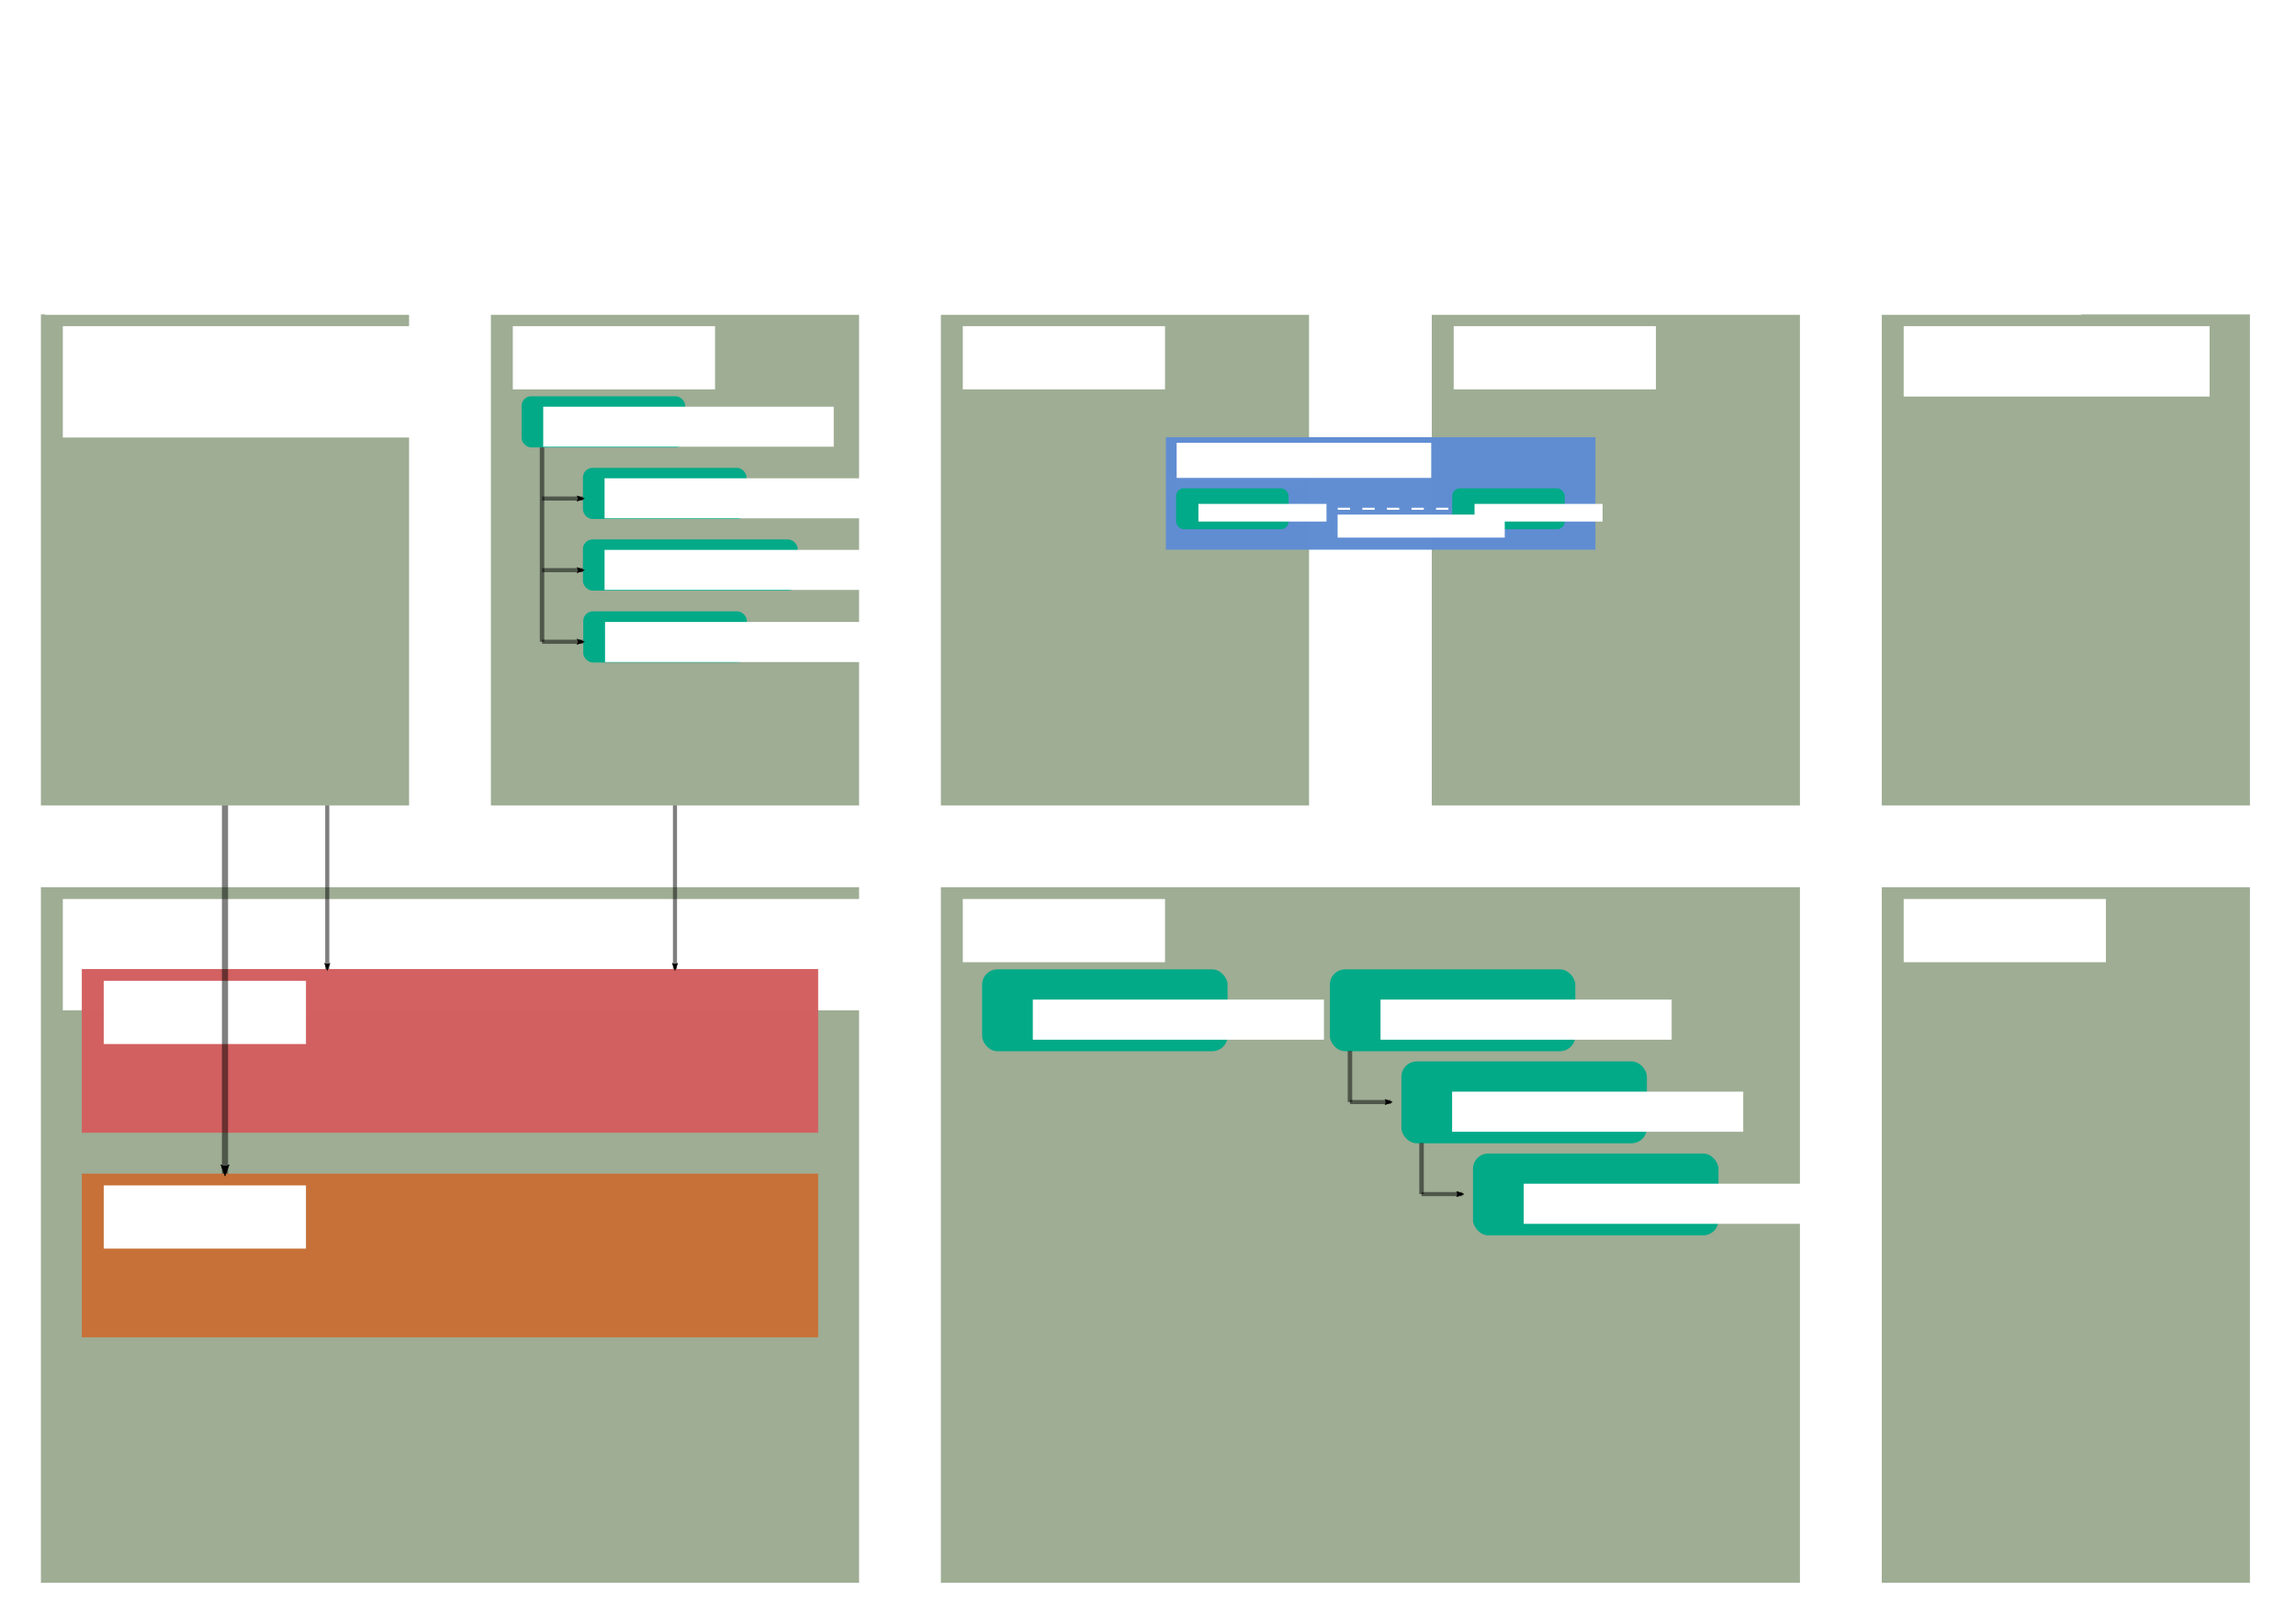 <?xml version="1.0" encoding="UTF-8" standalone="no"?>
<!-- Created with Inkscape (http://www.inkscape.org/) -->

<svg
   xmlns:dc="http://purl.org/dc/elements/1.1/"
   xmlns:cc="http://creativecommons.org/ns#"
   xmlns:rdf="http://www.w3.org/1999/02/22-rdf-syntax-ns#"
   xmlns:svg="http://www.w3.org/2000/svg"
   xmlns="http://www.w3.org/2000/svg"
   xmlns:sodipodi="http://sodipodi.sourceforge.net/DTD/sodipodi-0.dtd"
   xmlns:inkscape="http://www.inkscape.org/namespaces/inkscape"
   width="297mm"
   height="210mm"
   viewBox="0 0 297 210"
   version="1.1"
   id="svg8"
   inkscape:version="0.92.2 2405546, 2018-03-11"
   sodipodi:docname="system-design.svg">
  <defs
     id="defs2">
    <marker
       inkscape:stockid="Arrow2Mend"
       orient="auto"
       refY="0.0"
       refX="0.0"
       id="Arrow2Mend"
       style="overflow:visible;"
       inkscape:isstock="true">
      <path
         id="path1514"
         style="fill-rule:evenodd;stroke-width:0.625;stroke-linejoin:round;stroke:#000000;stroke-opacity:1;fill:#000000;fill-opacity:1"
         d="M 8.719,4.034 L -2.207,0.016 L 8.719,-4.002 C 6.973,-1.63 6.983,1.616 8.719,4.034 z "
         transform="scale(0.6) rotate(180) translate(0,0)" />
    </marker>
    <marker
       inkscape:stockid="Arrow2Lend"
       orient="auto"
       refY="0.0"
       refX="0.0"
       id="Arrow2Lend"
       style="overflow:visible;"
       inkscape:isstock="true">
      <path
         id="path1508"
         style="fill-rule:evenodd;stroke-width:0.625;stroke-linejoin:round;stroke:#000000;stroke-opacity:1;fill:#000000;fill-opacity:1"
         d="M 8.719,4.034 L -2.207,0.016 L 8.719,-4.002 C 6.973,-1.63 6.983,1.616 8.719,4.034 z "
         transform="scale(1.1) rotate(180) translate(1,0)" />
    </marker>
    <marker
       inkscape:stockid="Arrow1Lend"
       orient="auto"
       refY="0.0"
       refX="0.0"
       id="marker1771"
       style="overflow:visible;"
       inkscape:isstock="true">
      <path
         id="path1769"
         d="M 0.0,0.0 L 5.0,-5.0 L -12.5,0.0 L 5.0,5.0 L 0.0,0.0 z "
         style="fill-rule:evenodd;stroke:#000000;stroke-width:1pt;stroke-opacity:1;fill:#000000;fill-opacity:1"
         transform="scale(0.8) rotate(180) translate(12.5,0)" />
    </marker>
    <marker
       inkscape:stockid="Arrow1Lend"
       orient="auto"
       refY="0.0"
       refX="0.0"
       id="Arrow1Lend"
       style="overflow:visible;"
       inkscape:isstock="true">
      <path
         id="path1490"
         d="M 0.0,0.0 L 5.0,-5.0 L -12.5,0.0 L 5.0,5.0 L 0.0,0.0 z "
         style="fill-rule:evenodd;stroke:#000000;stroke-width:1pt;stroke-opacity:1;fill:#000000;fill-opacity:1"
         transform="scale(0.8) rotate(180) translate(12.5,0)" />
    </marker>
    <marker
       inkscape:stockid="Arrow2Mend"
       orient="auto"
       refY="0"
       refX="0"
       id="Arrow2Mend-9"
       style="overflow:visible"
       inkscape:isstock="true">
      <path
         inkscape:connector-curvature="0"
         id="path1514-0"
         style="fill:#000000;fill-opacity:1;fill-rule:evenodd;stroke:#000000;stroke-width:0.625;stroke-linejoin:round;stroke-opacity:1"
         d="M 8.719,4.034 -2.207,0.016 8.719,-4.002 c -1.745,2.372 -1.735,5.617 -6e-7,8.035 z"
         transform="scale(-0.6)" />
    </marker>
    <marker
       inkscape:stockid="Arrow2Mend"
       orient="auto"
       refY="0"
       refX="0"
       id="Arrow2Mend-9-1"
       style="overflow:visible"
       inkscape:isstock="true">
      <path
         inkscape:connector-curvature="0"
         id="path1514-0-7"
         style="fill:#000000;fill-opacity:1;fill-rule:evenodd;stroke:#000000;stroke-width:0.625;stroke-linejoin:round;stroke-opacity:1"
         d="M 8.719,4.034 -2.207,0.016 8.719,-4.002 c -1.745,2.372 -1.735,5.617 -6e-7,8.035 z"
         transform="scale(-0.6)" />
    </marker>
    <marker
       inkscape:stockid="Arrow2Mend"
       orient="auto"
       refY="0"
       refX="0"
       id="Arrow2Mend-9-1-1"
       style="overflow:visible"
       inkscape:isstock="true">
      <path
         inkscape:connector-curvature="0"
         id="path1514-0-7-1"
         style="fill:#000000;fill-opacity:1;fill-rule:evenodd;stroke:#000000;stroke-width:0.625;stroke-linejoin:round;stroke-opacity:1"
         d="M 8.719,4.034 -2.207,0.016 8.719,-4.002 c -1.745,2.372 -1.735,5.617 -6e-7,8.035 z"
         transform="scale(-0.6)" />
    </marker>
    <marker
       inkscape:stockid="Arrow2Mend"
       orient="auto"
       refY="0"
       refX="0"
       id="Arrow2Mend-9-1-9"
       style="overflow:visible"
       inkscape:isstock="true">
      <path
         inkscape:connector-curvature="0"
         id="path1514-0-7-7"
         style="fill:#000000;fill-opacity:1;fill-rule:evenodd;stroke:#000000;stroke-width:0.625;stroke-linejoin:round;stroke-opacity:1"
         d="M 8.719,4.034 -2.207,0.016 8.719,-4.002 c -1.745,2.372 -1.735,5.617 -6e-7,8.035 z"
         transform="scale(-0.6)" />
    </marker>
    <marker
       inkscape:stockid="Arrow2Mend"
       orient="auto"
       refY="0"
       refX="0"
       id="Arrow2Mend-9-1-1-6"
       style="overflow:visible"
       inkscape:isstock="true">
      <path
         inkscape:connector-curvature="0"
         id="path1514-0-7-1-7"
         style="fill:#000000;fill-opacity:1;fill-rule:evenodd;stroke:#000000;stroke-width:0.625;stroke-linejoin:round;stroke-opacity:1"
         d="M 8.719,4.034 -2.207,0.016 8.719,-4.002 c -1.745,2.372 -1.735,5.617 -6e-7,8.035 z"
         transform="scale(-0.6)" />
    </marker>
    <marker
       inkscape:stockid="Arrow2Mend"
       orient="auto"
       refY="0"
       refX="0"
       id="Arrow2Mend-9-1-1-6-6"
       style="overflow:visible"
       inkscape:isstock="true">
      <path
         inkscape:connector-curvature="0"
         id="path1514-0-7-1-7-1"
         style="fill:#000000;fill-opacity:1;fill-rule:evenodd;stroke:#000000;stroke-width:0.625;stroke-linejoin:round;stroke-opacity:1"
         d="M 8.719,4.034 -2.207,0.016 8.719,-4.002 c -1.745,2.372 -1.735,5.617 -6e-7,8.035 z"
         transform="scale(-0.6)" />
    </marker>
    <marker
       inkscape:stockid="Arrow2Mend"
       orient="auto"
       refY="0"
       refX="0"
       id="Arrow2Mend-9-1-1-6-6-5"
       style="overflow:visible"
       inkscape:isstock="true">
      <path
         inkscape:connector-curvature="0"
         id="path1514-0-7-1-7-1-9"
         style="fill:#000000;fill-opacity:1;fill-rule:evenodd;stroke:#000000;stroke-width:0.625;stroke-linejoin:round;stroke-opacity:1"
         d="M 8.719,4.034 -2.207,0.016 8.719,-4.002 c -1.745,2.372 -1.735,5.617 -6e-7,8.035 z"
         transform="scale(-0.6)" />
    </marker>
    <marker
       inkscape:stockid="Arrow2Mend"
       orient="auto"
       refY="0"
       refX="0"
       id="Arrow2Mend-9-1-1-6-6-4"
       style="overflow:visible"
       inkscape:isstock="true">
      <path
         inkscape:connector-curvature="0"
         id="path1514-0-7-1-7-1-8"
         style="fill:#000000;fill-opacity:1;fill-rule:evenodd;stroke:#000000;stroke-width:0.625;stroke-linejoin:round;stroke-opacity:1"
         d="M 8.719,4.034 -2.207,0.016 8.719,-4.002 c -1.745,2.372 -1.735,5.617 -6e-7,8.035 z"
         transform="scale(-0.6)" />
    </marker>
    <marker
       inkscape:stockid="Arrow2Mend"
       orient="auto"
       refY="0"
       refX="0"
       id="Arrow2Mend-9-1-1-6-6-0"
       style="overflow:visible"
       inkscape:isstock="true">
      <path
         inkscape:connector-curvature="0"
         id="path1514-0-7-1-7-1-3"
         style="fill:#000000;fill-opacity:1;fill-rule:evenodd;stroke:#000000;stroke-width:0.625;stroke-linejoin:round;stroke-opacity:1"
         d="M 8.719,4.034 -2.207,0.016 8.719,-4.002 c -1.745,2.372 -1.735,5.617 -6e-7,8.035 z"
         transform="scale(-0.6)" />
    </marker>
    <marker
       inkscape:stockid="Arrow2Mend"
       orient="auto"
       refY="0"
       refX="0"
       id="Arrow2Mend-9-1-1-6-6-4-4"
       style="overflow:visible"
       inkscape:isstock="true">
      <path
         inkscape:connector-curvature="0"
         id="path1514-0-7-1-7-1-8-4"
         style="fill:#000000;fill-opacity:1;fill-rule:evenodd;stroke:#000000;stroke-width:0.625;stroke-linejoin:round;stroke-opacity:1"
         d="M 8.719,4.034 -2.207,0.016 8.719,-4.002 c -1.745,2.372 -1.735,5.617 -6e-7,8.035 z"
         transform="scale(-0.6)" />
    </marker>
    <marker
       inkscape:stockid="Arrow2Mend"
       orient="auto"
       refY="0"
       refX="0"
       id="Arrow2Mend-9-1-1-6-6-44"
       style="overflow:visible"
       inkscape:isstock="true">
      <path
         inkscape:connector-curvature="0"
         id="path1514-0-7-1-7-1-7"
         style="fill:#000000;fill-opacity:1;fill-rule:evenodd;stroke:#000000;stroke-width:0.625;stroke-linejoin:round;stroke-opacity:1"
         d="M 8.719,4.034 -2.207,0.016 8.719,-4.002 c -1.745,2.372 -1.735,5.617 -6e-7,8.035 z"
         transform="scale(-0.6)" />
    </marker>
    <marker
       inkscape:stockid="Arrow2Mend"
       orient="auto"
       refY="0"
       refX="0"
       id="Arrow2Mend-9-1-1-6-6-4-7"
       style="overflow:visible"
       inkscape:isstock="true">
      <path
         inkscape:connector-curvature="0"
         id="path1514-0-7-1-7-1-8-5"
         style="fill:#000000;fill-opacity:1;fill-rule:evenodd;stroke:#000000;stroke-width:0.625;stroke-linejoin:round;stroke-opacity:1"
         d="M 8.719,4.034 -2.207,0.016 8.719,-4.002 c -1.745,2.372 -1.735,5.617 -6e-7,8.035 z"
         transform="scale(-0.6)" />
    </marker>
    <marker
       inkscape:stockid="Arrow2Mend"
       orient="auto"
       refY="0"
       refX="0"
       id="Arrow2Mend-9-1-1-6-6-9"
       style="overflow:visible"
       inkscape:isstock="true">
      <path
         inkscape:connector-curvature="0"
         id="path1514-0-7-1-7-1-6"
         style="fill:#000000;fill-opacity:1;fill-rule:evenodd;stroke:#000000;stroke-width:0.625;stroke-linejoin:round;stroke-opacity:1"
         d="M 8.719,4.034 -2.207,0.016 8.719,-4.002 c -1.745,2.372 -1.735,5.617 -6e-7,8.035 z"
         transform="scale(-0.6)" />
    </marker>
    <marker
       inkscape:stockid="Arrow2Mend"
       orient="auto"
       refY="0"
       refX="0"
       id="Arrow2Mend-9-1-1-6-6-44-8"
       style="overflow:visible"
       inkscape:isstock="true">
      <path
         inkscape:connector-curvature="0"
         id="path1514-0-7-1-7-1-7-5"
         style="fill:#000000;fill-opacity:1;fill-rule:evenodd;stroke:#000000;stroke-width:0.625;stroke-linejoin:round;stroke-opacity:1"
         d="M 8.719,4.034 -2.207,0.016 8.719,-4.002 c -1.745,2.372 -1.735,5.617 -6e-7,8.035 z"
         transform="scale(-0.6)" />
    </marker>
  </defs>
  <sodipodi:namedview
     id="base"
     pagecolor="#ffffff"
     bordercolor="#666666"
     borderopacity="1.0"
     inkscape:pageopacity="0.0"
     inkscape:pageshadow="2"
     inkscape:zoom="1.979899"
     inkscape:cx="271.31614"
     inkscape:cy="403.49608"
     inkscape:document-units="mm"
     inkscape:current-layer="layer1"
     showgrid="true"
     inkscape:window-width="1366"
     inkscape:window-height="705"
     inkscape:window-x="0"
     inkscape:window-y="31"
     inkscape:window-maximized="1">
    <inkscape:grid
       type="xygrid"
       id="grid815" />
  </sodipodi:namedview>
  <g
     inkscape:label="Layer 1"
     inkscape:groupmode="layer"
     id="layer1"
     transform="translate(0,-87)">
    <g
       id="g1243">
      <rect
         y="127.667"
         x="185.208"
         height="63.5"
         width="47.625"
         id="rect817"
         style="opacity:1;fill:#9dac93;fill-opacity:0.986;fill-rule:evenodd;stroke:none;stroke-width:9.38;stroke-linecap:round;stroke-linejoin:round;stroke-miterlimit:4;stroke-dasharray:none;stroke-opacity:1;paint-order:normal" />
      <flowRoot
         transform="matrix(0.327,0,0,0.327,171.693,109.992)"
         style="font-style:normal;font-weight:normal;font-size:17.5px;line-height:125%;font-family:sans-serif;text-align:start;letter-spacing:0px;word-spacing:0px;text-anchor:start;fill:#ffffff;fill-opacity:1;stroke:none;stroke-width:1px;stroke-linecap:butt;stroke-linejoin:miter;stroke-opacity:1"
         id="flowRoot827"
         xml:space="preserve"><flowRegion
           style="fill:#ffffff"
           id="flowRegion829"><rect
             style="fill:#ffffff"
             y="58.701"
             x="50"
             height="25"
             width="80"
             id="rect831" /></flowRegion><flowPara
           style="font-style:normal;font-variant:normal;font-weight:normal;font-stretch:normal;font-family:'Input Mono';-inkscape-font-specification:'Input Mono';fill:#ffffff"
           id="flowPara833">server</flowPara></flowRoot>    </g>
    <flowRoot
       xml:space="preserve"
       id="flowRoot819"
       style="fill:black;stroke:none;stroke-opacity:1;stroke-width:1px;stroke-linejoin:miter;stroke-linecap:butt;fill-opacity:1;font-family:sans-serif;font-style:normal;font-weight:normal;font-size:17.5px;line-height:125%;letter-spacing:0px;word-spacing:0px;text-anchor:start;text-align:start"><flowRegion
         id="flowRegion821"><rect
           id="rect823"
           width="80"
           height="20"
           x="50"
           y="58.701" /></flowRegion><flowPara
         id="flowPara825"></flowPara></flowRoot>    <g
       id="g1257">
      <rect
         y="201.75"
         x="243.417"
         height="89.958"
         width="47.625"
         id="rect817-3"
         style="opacity:1;fill:#9dac93;fill-opacity:0.986;fill-rule:evenodd;stroke:none;stroke-width:11.164;stroke-linecap:round;stroke-linejoin:round;stroke-miterlimit:4;stroke-dasharray:none;stroke-opacity:1;paint-order:normal" />
      <flowRoot
         transform="matrix(0.327,0,0,0.327,229.901,184.075)"
         style="font-style:normal;font-weight:normal;font-size:17.5px;line-height:125%;font-family:sans-serif;text-align:start;letter-spacing:0px;word-spacing:0px;text-anchor:start;fill:#ffffff;fill-opacity:1;stroke:none;stroke-width:1px;stroke-linecap:butt;stroke-linejoin:miter;stroke-opacity:1"
         id="flowRoot827-6"
         xml:space="preserve"><flowRegion
           style="fill:#ffffff"
           id="flowRegion829-7"><rect
             style="fill:#ffffff"
             y="58.701"
             x="50"
             height="25"
             width="80"
             id="rect831-5" /></flowRegion><flowPara
           style="font-style:normal;font-variant:normal;font-weight:normal;font-stretch:normal;font-family:'Input Mono';-inkscape-font-specification:'Input Mono';fill:#ffffff"
           id="flowPara833-3">world</flowPara></flowRoot>    </g>
    <g
       id="g1236">
      <rect
         y="127.667"
         x="121.708"
         height="63.5"
         width="47.625"
         id="rect817-7"
         style="opacity:1;fill:#9dac93;fill-opacity:0.986;fill-rule:evenodd;stroke:none;stroke-width:9.38;stroke-linecap:round;stroke-linejoin:round;stroke-miterlimit:4;stroke-dasharray:none;stroke-opacity:1;paint-order:normal" />
      <flowRoot
         transform="matrix(0.327,0,0,0.327,108.193,109.992)"
         style="font-style:normal;font-weight:normal;font-size:17.5px;line-height:125%;font-family:sans-serif;text-align:start;letter-spacing:0px;word-spacing:0px;text-anchor:start;fill:#ffffff;fill-opacity:1;stroke:none;stroke-width:1px;stroke-linecap:butt;stroke-linejoin:miter;stroke-opacity:1"
         id="flowRoot827-0"
         xml:space="preserve"><flowRegion
           style="fill:#ffffff"
           id="flowRegion829-93"><rect
             style="fill:#ffffff"
             y="58.701"
             x="50"
             height="25"
             width="80"
             id="rect831-6" /></flowRegion><flowPara
           style="font-style:normal;font-variant:normal;font-weight:normal;font-stretch:normal;font-family:'Input Mono';-inkscape-font-specification:'Input Mono';fill:#ffffff"
           id="flowPara833-0">client</flowPara></flowRoot>    </g>
    <g
       id="g1271">
      <rect
         y="127.667"
         x="63.5"
         height="63.5"
         width="47.625"
         id="rect817-6"
         style="opacity:1;fill:#9dac93;fill-opacity:0.986;fill-rule:evenodd;stroke:none;stroke-width:9.38;stroke-linecap:round;stroke-linejoin:round;stroke-miterlimit:4;stroke-dasharray:none;stroke-opacity:1;paint-order:normal" />
      <flowRoot
         transform="matrix(0.327,0,0,0.327,49.984,109.992)"
         style="font-style:normal;font-weight:normal;font-size:17.5px;line-height:125%;font-family:sans-serif;text-align:start;letter-spacing:0px;word-spacing:0px;text-anchor:start;fill:#ffffff;fill-opacity:1;stroke:none;stroke-width:1px;stroke-linecap:butt;stroke-linejoin:miter;stroke-opacity:1"
         id="flowRoot827-2"
         xml:space="preserve"><flowRegion
           style="fill:#ffffff"
           id="flowRegion829-6"><rect
             style="fill:#ffffff"
             y="58.701"
             x="50"
             height="25"
             width="80"
             id="rect831-18" /></flowRegion><flowPara
           style="font-style:normal;font-variant:normal;font-weight:normal;font-stretch:normal;font-family:'Input Mono';-inkscape-font-specification:'Input Mono';fill:#ffffff"
           id="flowPara833-7">voxygen</flowPara></flowRoot>      <g
         id="g1215-9-6"
         transform="matrix(2.273,0,0,2.273,-270.356,-175.233)">
        <rect
           style="opacity:1;fill:#00aa88;fill-opacity:0.986;fill-rule:evenodd;stroke:none;stroke-width:0.888;stroke-linecap:round;stroke-linejoin:round;stroke-miterlimit:4;stroke-dasharray:none;stroke-opacity:1;paint-order:normal"
           id="rect817-7-9-7-7-4-2-5"
           width="9.313"
           height="2.91"
           x="152.135"
           y="150.156"
           ry="0.546" />
        <flowRoot
           xml:space="preserve"
           id="flowRoot827-0-2-3-6-7-6-6"
           style="font-style:normal;font-weight:normal;font-size:17.5px;line-height:125%;font-family:sans-serif;text-align:start;letter-spacing:0px;word-spacing:0px;text-anchor:start;fill:#ffffff;fill-opacity:1;stroke:none;stroke-width:1px;stroke-linecap:butt;stroke-linejoin:miter;stroke-opacity:1"
           transform="matrix(0.082,0,0,0.082,149.275,145.945)"><flowRegion
             id="flowRegion829-93-2-6-5-4-6-3"
             style="fill:#ffffff"><rect
               id="rect831-6-8-1-6-4-4-94"
               width="202.041"
               height="27.83"
               x="50"
               y="58.701"
               style="fill:#ffffff" /></flowRegion><flowPara
             id="flowPara833-0-9-2-9-3-9-8"
             style="font-style:normal;font-variant:normal;font-weight:normal;font-stretch:normal;font-family:'Input Mono';-inkscape-font-specification:'Input Mono';fill:#ffffff">Renderer</flowPara></flowRoot>      </g>
      <g
         transform="translate(9.26)"
         id="g5218">
        <rect
           ry="1.24"
           y="147.51"
           x="66.146"
           height="6.615"
           width="21.167"
           id="rect817-7-9-7-7-4-2-5-1"
           style="opacity:1;fill:#00aa88;fill-opacity:0.986;fill-rule:evenodd;stroke:none;stroke-width:2.018;stroke-linecap:round;stroke-linejoin:round;stroke-miterlimit:4;stroke-dasharray:none;stroke-opacity:1;paint-order:normal" />
        <flowRoot
           transform="matrix(0.186,0,0,0.186,59.645,137.94)"
           style="font-style:normal;font-weight:normal;font-size:17.5px;line-height:125%;font-family:sans-serif;text-align:start;letter-spacing:0px;word-spacing:0px;text-anchor:start;fill:#ffffff;fill-opacity:1;stroke:none;stroke-width:1px;stroke-linecap:butt;stroke-linejoin:miter;stroke-opacity:1"
           id="flowRoot827-0-2-3-6-7-6-6-2"
           xml:space="preserve"><flowRegion
             style="fill:#ffffff"
             id="flowRegion829-93-2-6-5-4-6-3-9"><rect
               style="fill:#ffffff"
               y="58.701"
               x="50"
               height="27.83"
               width="202.041"
               id="rect831-6-8-1-6-4-4-94-3" /></flowRegion><flowPara
             style="font-style:normal;font-variant:normal;font-weight:normal;font-stretch:normal;font-family:'Input Mono';-inkscape-font-specification:'Input Mono';fill:#ffffff"
             id="flowPara833-0-9-2-9-3-9-8-9">Window</flowPara></flowRoot>      </g>
      <g
         transform="translate(9.26)"
         id="g5211">
        <rect
           ry="1.24"
           y="156.771"
           x="66.146"
           height="6.615"
           width="27.781"
           id="rect817-7-9-7-7-4-2-5-0"
           style="opacity:1;fill:#00aa88;fill-opacity:0.986;fill-rule:evenodd;stroke:none;stroke-width:2.312;stroke-linecap:round;stroke-linejoin:round;stroke-miterlimit:4;stroke-dasharray:none;stroke-opacity:1;paint-order:normal" />
        <flowRoot
           transform="matrix(0.186,0,0,0.186,59.645,147.2)"
           style="font-style:normal;font-weight:normal;font-size:17.5px;line-height:125%;font-family:sans-serif;text-align:start;letter-spacing:0px;word-spacing:0px;text-anchor:start;fill:#ffffff;fill-opacity:1;stroke:none;stroke-width:1px;stroke-linecap:butt;stroke-linejoin:miter;stroke-opacity:1"
           id="flowRoot827-0-2-3-6-7-6-6-8"
           xml:space="preserve"><flowRegion
             style="fill:#ffffff"
             id="flowRegion829-93-2-6-5-4-6-3-8"><rect
               style="fill:#ffffff"
               y="58.701"
               x="50"
               height="27.83"
               width="202.041"
               id="rect831-6-8-1-6-4-4-94-5" /></flowRegion><flowPara
             style="font-style:normal;font-variant:normal;font-weight:normal;font-stretch:normal;font-family:'Input Mono';-inkscape-font-specification:'Input Mono';fill:#ffffff"
             id="flowPara833-0-9-2-9-3-9-8-0">ModelObject</flowPara></flowRoot>      </g>
      <g
         transform="translate(1.323,-27.781)"
         id="g5225">
        <rect
           ry="1.24"
           y="166.031"
           x="66.146"
           height="6.615"
           width="21.167"
           id="rect817-7-9-7-7-4-2-5-9"
           style="opacity:1;fill:#00aa88;fill-opacity:0.986;fill-rule:evenodd;stroke:none;stroke-width:2.018;stroke-linecap:round;stroke-linejoin:round;stroke-miterlimit:4;stroke-dasharray:none;stroke-opacity:1;paint-order:normal" />
        <flowRoot
           transform="matrix(0.186,0,0,0.186,59.645,156.461)"
           style="font-style:normal;font-weight:normal;font-size:17.5px;line-height:125%;font-family:sans-serif;text-align:start;letter-spacing:0px;word-spacing:0px;text-anchor:start;fill:#ffffff;fill-opacity:1;stroke:none;stroke-width:1px;stroke-linecap:butt;stroke-linejoin:miter;stroke-opacity:1"
           id="flowRoot827-0-2-3-6-7-6-6-6"
           xml:space="preserve"><flowRegion
             style="fill:#ffffff"
             id="flowRegion829-93-2-6-5-4-6-3-3"><rect
               style="fill:#ffffff"
               y="58.701"
               x="50"
               height="27.83"
               width="202.041"
               id="rect831-6-8-1-6-4-4-94-8" /></flowRegion><flowPara
             style="font-style:normal;font-variant:normal;font-weight:normal;font-stretch:normal;font-family:'Input Mono';-inkscape-font-specification:'Input Mono';fill:#ffffff"
             id="flowPara833-0-9-2-9-3-9-8-5">Game</flowPara></flowRoot>      </g>
    </g>
    <g
       id="g1278">
      <rect
         y="127.667"
         x="5.292"
         height="63.5"
         width="47.625"
         id="rect817-9"
         style="opacity:1;fill:#9dac93;fill-opacity:0.986;fill-rule:evenodd;stroke:none;stroke-width:9.38;stroke-linecap:round;stroke-linejoin:round;stroke-miterlimit:4;stroke-dasharray:none;stroke-opacity:1;paint-order:normal" />
      <flowRoot
         transform="matrix(0.327,0,0,0.327,-8.224,109.992)"
         style="font-style:normal;font-weight:normal;font-size:17.5px;line-height:125%;font-family:sans-serif;text-align:start;letter-spacing:0px;word-spacing:0px;text-anchor:start;fill:#ffffff;fill-opacity:1;stroke:none;stroke-width:1px;stroke-linecap:butt;stroke-linejoin:miter;stroke-opacity:1"
         id="flowRoot827-20"
         xml:space="preserve"><flowRegion
           style="fill:#ffffff"
           id="flowRegion829-2"><rect
             style="fill:#ffffff"
             y="58.701"
             x="50"
             height="44.034"
             width="153.428"
             id="rect831-3" /></flowRegion><flowPara
           style="font-style:normal;font-variant:normal;font-weight:normal;font-stretch:normal;font-family:'Input Mono';-inkscape-font-specification:'Input Mono';fill:#ffffff"
           id="flowPara833-75">voxygen/ui</flowPara></flowRoot>    </g>
    <g
       id="g1250">
      <rect
         y="127.667"
         x="243.417"
         height="63.5"
         width="47.625"
         id="rect817-93"
         style="opacity:1;fill:#9dac93;fill-opacity:0.986;fill-rule:evenodd;stroke:none;stroke-width:9.38;stroke-linecap:round;stroke-linejoin:round;stroke-miterlimit:4;stroke-dasharray:none;stroke-opacity:1;paint-order:normal" />
      <flowRoot
         transform="matrix(0.327,0,0,0.327,229.901,109.992)"
         style="font-style:normal;font-weight:normal;font-size:17.5px;line-height:125%;font-family:sans-serif;text-align:start;letter-spacing:0px;word-spacing:0px;text-anchor:start;fill:#ffffff;fill-opacity:1;stroke:none;stroke-width:1px;stroke-linecap:butt;stroke-linejoin:miter;stroke-opacity:1"
         id="flowRoot827-1"
         xml:space="preserve"><flowRegion
           style="fill:#ffffff"
           id="flowRegion829-9"><rect
             style="fill:#ffffff"
             y="58.701"
             x="50"
             height="27.83"
             width="121.02"
             id="rect831-4" /></flowRegion><flowPara
           style="font-style:normal;font-variant:normal;font-weight:normal;font-stretch:normal;font-family:'Input Mono';-inkscape-font-specification:'Input Mono';fill:#ffffff"
           id="flowPara833-78">server-cli</flowPara></flowRoot>    </g>
    <g
       id="g1319">
      <g
         id="g1285">
        <rect
           style="opacity:1;fill:#9dac93;fill-opacity:0.986;fill-rule:evenodd;stroke:none;stroke-width:16.642;stroke-linecap:round;stroke-linejoin:round;stroke-miterlimit:4;stroke-dasharray:none;stroke-opacity:1;paint-order:normal"
           id="rect817-6-4"
           width="105.833"
           height="89.958"
           x="5.292"
           y="201.75" />
        <flowRoot
           xml:space="preserve"
           id="flowRoot827-2-5"
           style="font-style:normal;font-weight:normal;font-size:17.5px;line-height:125%;font-family:sans-serif;text-align:start;letter-spacing:0px;word-spacing:0px;text-anchor:start;fill:#ffffff;fill-opacity:1;stroke:none;stroke-width:1px;stroke-linecap:butt;stroke-linejoin:miter;stroke-opacity:1"
           transform="matrix(0.327,0,0,0.327,-8.224,184.075)"><flowRegion
             id="flowRegion829-6-0"
             style="fill:#ffffff"><rect
               id="rect831-18-3"
               width="323.572"
               height="44.034"
               x="50"
               y="58.701"
               style="fill:#ffffff" /></flowRegion><flowPara
             id="flowPara833-7-6"
             style="font-style:normal;font-variant:normal;font-weight:normal;font-stretch:normal;font-family:'Input Mono';-inkscape-font-specification:'Input Mono';fill:#ffffff">important external crates</flowPara></flowRoot>      </g>
      <g
         id="g1292">
        <rect
           style="opacity:1;fill:#d35f5f;fill-opacity:0.986;fill-rule:evenodd;stroke:none;stroke-width:7.658;stroke-linecap:round;stroke-linejoin:round;stroke-miterlimit:4;stroke-dasharray:none;stroke-opacity:1;paint-order:normal"
           id="rect817-6-1"
           width="95.25"
           height="21.167"
           x="10.583"
           y="212.333" />
        <flowRoot
           xml:space="preserve"
           id="flowRoot827-2-0"
           style="font-style:normal;font-weight:normal;font-size:17.5px;line-height:125%;font-family:sans-serif;text-align:start;letter-spacing:0px;word-spacing:0px;text-anchor:start;fill:#ffffff;fill-opacity:1;stroke:none;stroke-width:1px;stroke-linecap:butt;stroke-linejoin:miter;stroke-opacity:1"
           transform="matrix(0.327,0,0,0.327,-2.932,194.659)"><flowRegion
             id="flowRegion829-6-6"
             style="fill:#ffffff"><rect
               id="rect831-18-32"
               width="80"
               height="25"
               x="50"
               y="58.701"
               style="fill:#ffffff" /></flowRegion><flowPara
             id="flowPara833-7-0"
             style="font-style:normal;font-variant:normal;font-weight:normal;font-stretch:normal;font-family:'Input Mono';-inkscape-font-specification:'Input Mono';fill:#ffffff">gfx</flowPara></flowRoot>      </g>
      <g
         id="g1299">
        <rect
           style="opacity:1;fill:#c87137;fill-opacity:0.986;fill-rule:evenodd;stroke:none;stroke-width:7.658;stroke-linecap:round;stroke-linejoin:round;stroke-miterlimit:4;stroke-dasharray:none;stroke-opacity:1;paint-order:normal"
           id="rect817-6-1-6"
           width="95.25"
           height="21.167"
           x="10.583"
           y="238.792" />
        <flowRoot
           xml:space="preserve"
           id="flowRoot827-2-0-1"
           style="font-style:normal;font-weight:normal;font-size:17.5px;line-height:125%;font-family:sans-serif;text-align:start;letter-spacing:0px;word-spacing:0px;text-anchor:start;fill:#ffffff;fill-opacity:1;stroke:none;stroke-width:1px;stroke-linecap:butt;stroke-linejoin:miter;stroke-opacity:1"
           transform="matrix(0.327,0,0,0.327,-2.932,221.117)"><flowRegion
             id="flowRegion829-6-6-5"
             style="fill:#ffffff"><rect
               id="rect831-18-32-5"
               width="80"
               height="25"
               x="50"
               y="58.701"
               style="fill:#ffffff" /></flowRegion><flowPara
             id="flowPara833-7-0-4"
             style="font-style:normal;font-variant:normal;font-weight:normal;font-stretch:normal;font-family:'Input Mono';-inkscape-font-specification:'Input Mono';fill:#ffffff">conrod</flowPara></flowRoot>      </g>
    </g>
    <rect
       style="opacity:1;fill:#5f8dd3;fill-opacity:0.986;fill-rule:evenodd;stroke:none;stroke-width:4.85;stroke-linecap:round;stroke-linejoin:round;stroke-miterlimit:4;stroke-dasharray:none;stroke-opacity:1;paint-order:normal"
       id="rect817-7-9-7-7"
       width="55.562"
       height="14.552"
       x="150.812"
       y="143.542" />
    <flowRoot
       xml:space="preserve"
       id="flowRoot827-0-2-3-6"
       style="font-style:normal;font-weight:normal;font-size:17.5px;line-height:125%;font-family:sans-serif;text-align:start;letter-spacing:0px;word-spacing:0px;text-anchor:start;fill:#ffffff;fill-opacity:1;stroke:none;stroke-width:1px;stroke-linecap:butt;stroke-linejoin:miter;stroke-opacity:1"
       transform="matrix(0.163,0,0,0.163,144.055,134.704)"><flowRegion
         id="flowRegion829-93-2-6-5"
         style="fill:#ffffff"><rect
           id="rect831-6-8-1-6"
           width="202.041"
           height="27.83"
           x="50"
           y="58.701"
           style="fill:#ffffff" /></flowRegion><flowPara
         id="flowPara833-0-9-2-9"
         style="font-style:normal;font-variant:normal;font-weight:normal;font-stretch:normal;font-family:'Input Mono';-inkscape-font-specification:'Input Mono';fill:#ffffff">common/net</flowPara></flowRoot>    <g
       id="g1215">
      <rect
         ry="0.992"
         y="150.156"
         x="152.135"
         height="5.292"
         width="14.552"
         id="rect817-7-9-7-7-4"
         style="opacity:1;fill:#00aa88;fill-opacity:0.986;fill-rule:evenodd;stroke:none;stroke-width:1.497;stroke-linecap:round;stroke-linejoin:round;stroke-miterlimit:4;stroke-dasharray:none;stroke-opacity:1;paint-order:normal" />
      <flowRoot
         transform="matrix(0.082,0,0,0.082,150.921,147.359)"
         style="font-style:normal;font-weight:normal;font-size:17.5px;line-height:125%;font-family:sans-serif;text-align:start;letter-spacing:0px;word-spacing:0px;text-anchor:start;fill:#ffffff;fill-opacity:1;stroke:none;stroke-width:1px;stroke-linecap:butt;stroke-linejoin:miter;stroke-opacity:1"
         id="flowRoot827-0-2-3-6-7"
         xml:space="preserve"><flowRegion
           style="fill:#ffffff"
           id="flowRegion829-93-2-6-5-4"><rect
             style="fill:#ffffff"
             y="58.701"
             x="50"
             height="27.83"
             width="202.041"
             id="rect831-6-8-1-6-4" /></flowRegion><flowPara
           style="font-style:normal;font-variant:normal;font-weight:normal;font-stretch:normal;font-family:'Input Mono';-inkscape-font-specification:'Input Mono';fill:#ffffff"
           id="flowPara833-0-9-2-9-3">Connection</flowPara></flowRoot>    </g>
    <g
       id="g1222">
      <rect
         ry="0.992"
         y="150.156"
         x="187.854"
         height="5.292"
         width="14.552"
         id="rect817-7-9-7-7-4-0"
         style="opacity:1;fill:#00aa88;fill-opacity:0.986;fill-rule:evenodd;stroke:none;stroke-width:1.497;stroke-linecap:round;stroke-linejoin:round;stroke-miterlimit:4;stroke-dasharray:none;stroke-opacity:1;paint-order:normal" />
      <flowRoot
         transform="matrix(0.082,0,0,0.082,186.64,147.359)"
         style="font-style:normal;font-weight:normal;font-size:17.5px;line-height:125%;font-family:sans-serif;text-align:start;letter-spacing:0px;word-spacing:0px;text-anchor:start;fill:#ffffff;fill-opacity:1;stroke:none;stroke-width:1px;stroke-linecap:butt;stroke-linejoin:miter;stroke-opacity:1"
         id="flowRoot827-0-2-3-6-7-7"
         xml:space="preserve"><flowRegion
           style="fill:#ffffff"
           id="flowRegion829-93-2-6-5-4-8"><rect
             style="fill:#ffffff"
             y="58.701"
             x="50"
             height="27.83"
             width="202.041"
             id="rect831-6-8-1-6-4-6" /></flowRegion><flowPara
           style="font-style:normal;font-variant:normal;font-weight:normal;font-stretch:normal;font-family:'Input Mono';-inkscape-font-specification:'Input Mono';fill:#ffffff"
           id="flowPara833-0-9-2-9-3-8">Connection</flowPara></flowRoot>    </g>
    <g
       id="g1229">
      <path
         inkscape:connector-curvature="0"
         id="path1160"
         d="m 166.688,152.802 h 21.167"
         style="fill:#00d400;fill-rule:evenodd;stroke:#ffffff;stroke-width:0.265;stroke-linecap:butt;stroke-linejoin:miter;stroke-opacity:1;stroke-miterlimit:4;stroke-dasharray:1.59,1.59;stroke-dashoffset:0" />
      <flowRoot
         transform="matrix(0.107,0,0,0.107,167.679,147.272)"
         style="font-style:normal;font-weight:normal;font-size:17.5px;line-height:125%;font-family:sans-serif;text-align:start;letter-spacing:0px;word-spacing:0px;text-anchor:start;fill:#ffffff;fill-opacity:1;stroke:none;stroke-width:1px;stroke-linecap:butt;stroke-linejoin:miter;stroke-opacity:1"
         id="flowRoot827-0-2-3-6-8"
         xml:space="preserve"><flowRegion
           style="fill:#ffffff"
           id="flowRegion829-93-2-6-5-43"><rect
             style="fill:#ffffff"
             y="58.701"
             x="50"
             height="27.83"
             width="202.041"
             id="rect831-6-8-1-6-1" /></flowRegion><flowPara
           style="font-style:normal;font-variant:normal;font-weight:normal;font-stretch:normal;font-family:'Input Mono';-inkscape-font-specification:'Input Mono';fill:#ffffff"
           id="flowPara833-0-9-2-9-4">TCP/UDP</flowPara></flowRoot>    </g>
    <flowRoot
       xml:space="preserve"
       id="flowRoot827-0-9"
       style="font-style:normal;font-weight:normal;font-size:10.917px;line-height:125%;font-family:sans-serif;text-align:start;letter-spacing:0px;word-spacing:0px;text-anchor:start;fill:#ffffff;fill-opacity:1;stroke:none;stroke-width:1px;stroke-linecap:butt;stroke-linejoin:miter;stroke-opacity:1"
       transform="matrix(1.293,0,0,1.293,-58.817,18.957)"><flowRegion
         id="flowRegion829-93-20"
         style="fill:#ffffff"><rect
           id="rect831-6-6"
           width="203.71"
           height="25.403"
           x="50"
           y="58.701"
           style="fill:#ffffff" /></flowRegion><flowPara
         id="flowPara833-0-8"
         style="font-style:normal;font-variant:normal;font-weight:normal;font-stretch:normal;font-family:'Input Mono';-inkscape-font-specification:'Input Mono';fill:#333333">Veloren System Diagram</flowPara></flowRoot>    <g
       id="g1377">
      <g
         id="g1264">
        <rect
           style="opacity:1;fill:#9dac93;fill-opacity:0.986;fill-rule:evenodd;stroke:none;stroke-width:17.053;stroke-linecap:round;stroke-linejoin:round;stroke-miterlimit:4;stroke-dasharray:none;stroke-opacity:1;paint-order:normal"
           id="rect817-7-9"
           width="111.125"
           height="89.958"
           x="121.708"
           y="201.75" />
        <flowRoot
           xml:space="preserve"
           id="flowRoot827-0-2"
           style="font-style:normal;font-weight:normal;font-size:17.5px;line-height:125%;font-family:sans-serif;text-align:start;letter-spacing:0px;word-spacing:0px;text-anchor:start;fill:#ffffff;fill-opacity:1;stroke:none;stroke-width:1px;stroke-linecap:butt;stroke-linejoin:miter;stroke-opacity:1"
           transform="matrix(0.327,0,0,0.327,108.193,184.075)"><flowRegion
             id="flowRegion829-93-2"
             style="fill:#ffffff"><rect
               id="rect831-6-8"
               width="80"
               height="25"
               x="50"
               y="58.701"
               style="fill:#ffffff" /></flowRegion><flowPara
             id="flowPara833-0-9"
             style="font-style:normal;font-variant:normal;font-weight:normal;font-stretch:normal;font-family:'Input Mono';-inkscape-font-specification:'Input Mono';fill:#ffffff">region</flowPara></flowRoot>      </g>
      <g
         id="g1215-9"
         transform="matrix(2.273,0,0,2.273,-218.762,-128.931)">
        <rect
           style="opacity:1;fill:#00aa88;fill-opacity:0.986;fill-rule:evenodd;stroke:none;stroke-width:1.376;stroke-linecap:round;stroke-linejoin:round;stroke-miterlimit:4;stroke-dasharray:none;stroke-opacity:1;paint-order:normal"
           id="rect817-7-9-7-7-4-2"
           width="13.97"
           height="4.657"
           x="152.135"
           y="150.156"
           ry="0.873" />
        <flowRoot
           xml:space="preserve"
           id="flowRoot827-0-2-3-6-7-6"
           style="font-style:normal;font-weight:normal;font-size:17.5px;line-height:125%;font-family:sans-serif;text-align:start;letter-spacing:0px;word-spacing:0px;text-anchor:start;fill:#ffffff;fill-opacity:1;stroke:none;stroke-width:1px;stroke-linecap:butt;stroke-linejoin:miter;stroke-opacity:1"
           transform="matrix(0.082,0,0,0.082,150.921,147.062)"><flowRegion
             id="flowRegion829-93-2-6-5-4-6"
             style="fill:#ffffff"><rect
               id="rect831-6-8-1-6-4-4"
               width="202.041"
               height="27.83"
               x="50"
               y="58.701"
               style="fill:#ffffff" /></flowRegion><flowPara
             id="flowPara833-0-9-2-9-3-9"
             style="font-style:normal;font-variant:normal;font-weight:normal;font-stretch:normal;font-family:'Input Mono';-inkscape-font-specification:'Input Mono';fill:#ffffff">Entity</flowPara></flowRoot>      </g>
      <g
         id="g1215-9-5"
         transform="matrix(2.273,0,0,2.273,-164.523,-117.025)">
        <rect
           style="opacity:1;fill:#00aa88;fill-opacity:0.986;fill-rule:evenodd;stroke:none;stroke-width:1.376;stroke-linecap:round;stroke-linejoin:round;stroke-miterlimit:4;stroke-dasharray:none;stroke-opacity:1;paint-order:normal"
           id="rect817-7-9-7-7-4-2-0"
           width="13.97"
           height="4.657"
           x="152.135"
           y="150.156"
           ry="0.873" />
        <flowRoot
           xml:space="preserve"
           id="flowRoot827-0-2-3-6-7-6-4"
           style="font-style:normal;font-weight:normal;font-size:17.5px;line-height:125%;font-family:sans-serif;text-align:start;letter-spacing:0px;word-spacing:0px;text-anchor:start;fill:#ffffff;fill-opacity:1;stroke:none;stroke-width:1px;stroke-linecap:butt;stroke-linejoin:miter;stroke-opacity:1"
           transform="matrix(0.082,0,0,0.082,150.921,147.062)"><flowRegion
             id="flowRegion829-93-2-6-5-4-6-8"
             style="fill:#ffffff"><rect
               id="rect831-6-8-1-6-4-4-7"
               width="202.041"
               height="27.83"
               x="50"
               y="58.701"
               style="fill:#ffffff" /></flowRegion><flowPara
             id="flowPara833-0-9-2-9-3-9-1"
             style="font-style:normal;font-variant:normal;font-weight:normal;font-stretch:normal;font-family:'Input Mono';-inkscape-font-specification:'Input Mono';fill:#ffffff">Chunk</flowPara></flowRoot>      </g>
      <g
         id="g1215-9-7"
         transform="matrix(2.273,0,0,2.273,-155.262,-105.118)">
        <rect
           style="opacity:1;fill:#00aa88;fill-opacity:0.986;fill-rule:evenodd;stroke:none;stroke-width:1.376;stroke-linecap:round;stroke-linejoin:round;stroke-miterlimit:4;stroke-dasharray:none;stroke-opacity:1;paint-order:normal"
           id="rect817-7-9-7-7-4-2-2"
           width="13.97"
           height="4.657"
           x="152.135"
           y="150.156"
           ry="0.873" />
        <flowRoot
           xml:space="preserve"
           id="flowRoot827-0-2-3-6-7-6-7"
           style="font-style:normal;font-weight:normal;font-size:17.5px;line-height:125%;font-family:sans-serif;text-align:start;letter-spacing:0px;word-spacing:0px;text-anchor:start;fill:#ffffff;fill-opacity:1;stroke:none;stroke-width:1px;stroke-linecap:butt;stroke-linejoin:miter;stroke-opacity:1"
           transform="matrix(0.082,0,0,0.082,150.921,147.062)"><flowRegion
             id="flowRegion829-93-2-6-5-4-6-2"
             style="fill:#ffffff"><rect
               id="rect831-6-8-1-6-4-4-2"
               width="202.041"
               height="27.83"
               x="50"
               y="58.701"
               style="fill:#ffffff" /></flowRegion><flowPara
             id="flowPara833-0-9-2-9-3-9-6"
             style="font-style:normal;font-variant:normal;font-weight:normal;font-stretch:normal;font-family:'Input Mono';-inkscape-font-specification:'Input Mono';fill:#ffffff">Block</flowPara></flowRoot>      </g>
      <g
         id="g1215-9-1"
         transform="matrix(2.273,0,0,2.273,-173.783,-128.931)">
        <rect
           style="opacity:1;fill:#00aa88;fill-opacity:0.986;fill-rule:evenodd;stroke:none;stroke-width:1.376;stroke-linecap:round;stroke-linejoin:round;stroke-miterlimit:4;stroke-dasharray:none;stroke-opacity:1;paint-order:normal"
           id="rect817-7-9-7-7-4-2-06"
           width="13.97"
           height="4.657"
           x="152.135"
           y="150.156"
           ry="0.873" />
        <flowRoot
           xml:space="preserve"
           id="flowRoot827-0-2-3-6-7-6-1"
           style="font-style:normal;font-weight:normal;font-size:17.5px;line-height:125%;font-family:sans-serif;text-align:start;letter-spacing:0px;word-spacing:0px;text-anchor:start;fill:#ffffff;fill-opacity:1;stroke:none;stroke-width:1px;stroke-linecap:butt;stroke-linejoin:miter;stroke-opacity:1"
           transform="matrix(0.082,0,0,0.082,150.921,147.062)"><flowRegion
             id="flowRegion829-93-2-6-5-4-6-5"
             style="fill:#ffffff"><rect
               id="rect831-6-8-1-6-4-4-9"
               width="202.041"
               height="27.83"
               x="50"
               y="58.701"
               style="fill:#ffffff" /></flowRegion><flowPara
             id="flowPara833-0-9-2-9-3-9-4"
             style="font-style:normal;font-variant:normal;font-weight:normal;font-stretch:normal;font-family:'Input Mono';-inkscape-font-specification:'Input Mono';fill:#ffffff">VolMgr</flowPara></flowRoot>      </g>
      <g
         id="g8140"
         transform="translate(5.292,3.969)">
        <path
           sodipodi:nodetypes="cc"
           inkscape:connector-curvature="0"
           id="path1485-9-7-5-3-1-6"
           d="m 169.333,225.562 h 5.292"
           style="opacity:0.5;fill:none;fill-rule:evenodd;stroke:#000000;stroke-width:0.529px;stroke-linecap:butt;stroke-linejoin:miter;stroke-opacity:1;marker-end:url(#Arrow2Mend-9-1-1-6-6-44)" />
        <path
           inkscape:connector-curvature="0"
           id="path1485-9-7-5-3-1-8-3"
           d="m 169.333,218.948 v 6.615"
           style="opacity:0.5;fill:none;fill-rule:evenodd;stroke:#000000;stroke-width:0.577px;stroke-linecap:butt;stroke-linejoin:miter;stroke-opacity:1"
           sodipodi:nodetypes="cc" />
      </g>
      <g
         id="g8140-7"
         transform="translate(14.552,15.875)">
        <path
           sodipodi:nodetypes="cc"
           inkscape:connector-curvature="0"
           id="path1485-9-7-5-3-1-6-4"
           d="m 169.333,225.562 h 5.292"
           style="opacity:0.5;fill:none;fill-rule:evenodd;stroke:#000000;stroke-width:0.529px;stroke-linecap:butt;stroke-linejoin:miter;stroke-opacity:1;marker-end:url(#Arrow2Mend-9-1-1-6-6-44-8)" />
        <path
           inkscape:connector-curvature="0"
           id="path1485-9-7-5-3-1-8-3-1"
           d="m 169.333,218.948 v 6.615"
           style="opacity:0.5;fill:none;fill-rule:evenodd;stroke:#000000;stroke-width:0.577px;stroke-linecap:butt;stroke-linejoin:miter;stroke-opacity:1"
           sodipodi:nodetypes="cc" />
      </g>
    </g>
    <path
       style="fill:none;fill-rule:evenodd;stroke:#000000;stroke-width:0.794px;stroke-linecap:butt;stroke-linejoin:miter;stroke-opacity:1;marker-end:url(#Arrow2Mend-9-1);opacity:0.5"
       d="m 29.104,191.167 v 47.625"
       id="path1485-9-7"
       inkscape:connector-curvature="0" />
    <path
       style="fill:none;fill-rule:evenodd;stroke:#000000;stroke-width:0.529px;stroke-linecap:butt;stroke-linejoin:miter;stroke-opacity:1;marker-end:url(#Arrow2Mend-9-1-1);opacity:0.5"
       d="m 87.312,191.167 v 21.167"
       id="path1485-9-7-5"
       inkscape:connector-curvature="0" />
    <path
       style="fill:none;fill-rule:evenodd;stroke:#000000;stroke-width:0.529px;stroke-linecap:butt;stroke-linejoin:miter;stroke-opacity:1;marker-end:url(#Arrow2Mend-9-1-1-6);opacity:0.5"
       d="m 42.333,191.167 v 21.167"
       id="path1485-9-7-5-3"
       inkscape:connector-curvature="0" />
    <path
       style="opacity:0.5;fill:none;fill-rule:evenodd;stroke:#000000;stroke-width:0.529px;stroke-linecap:butt;stroke-linejoin:miter;stroke-opacity:1;marker-end:url(#Arrow2Mend-9-1-1-6-6)"
       d="m 70.115,151.479 5.292,0"
       id="path1485-9-7-5-3-1"
       inkscape:connector-curvature="0"
       sodipodi:nodetypes="cc" />
    <path
       style="opacity:0.5;fill:none;fill-rule:evenodd;stroke:#000000;stroke-width:0.577px;stroke-linecap:butt;stroke-linejoin:miter;stroke-opacity:1"
       d="M 70.115,144.865 V 170"
       id="path1485-9-7-5-3-1-8"
       inkscape:connector-curvature="0" />
    <path
       style="opacity:0.5;fill:none;fill-rule:evenodd;stroke:#000000;stroke-width:0.529px;stroke-linecap:butt;stroke-linejoin:miter;stroke-opacity:1;marker-end:url(#Arrow2Mend-9-1-1-6-6-4)"
       d="M 70.115,160.74 H 75.406"
       id="path1485-9-7-5-3-1-1"
       inkscape:connector-curvature="0"
       sodipodi:nodetypes="cc" />
    <path
       style="opacity:0.5;fill:none;fill-rule:evenodd;stroke:#000000;stroke-width:0.529px;stroke-linecap:butt;stroke-linejoin:miter;stroke-opacity:1;marker-end:url(#Arrow2Mend-9-1-1-6-6-0)"
       d="M 70.115,170 H 75.406"
       id="path1485-9-7-5-3-1-0"
       inkscape:connector-curvature="0"
       sodipodi:nodetypes="cc" />
  </g>
</svg>

